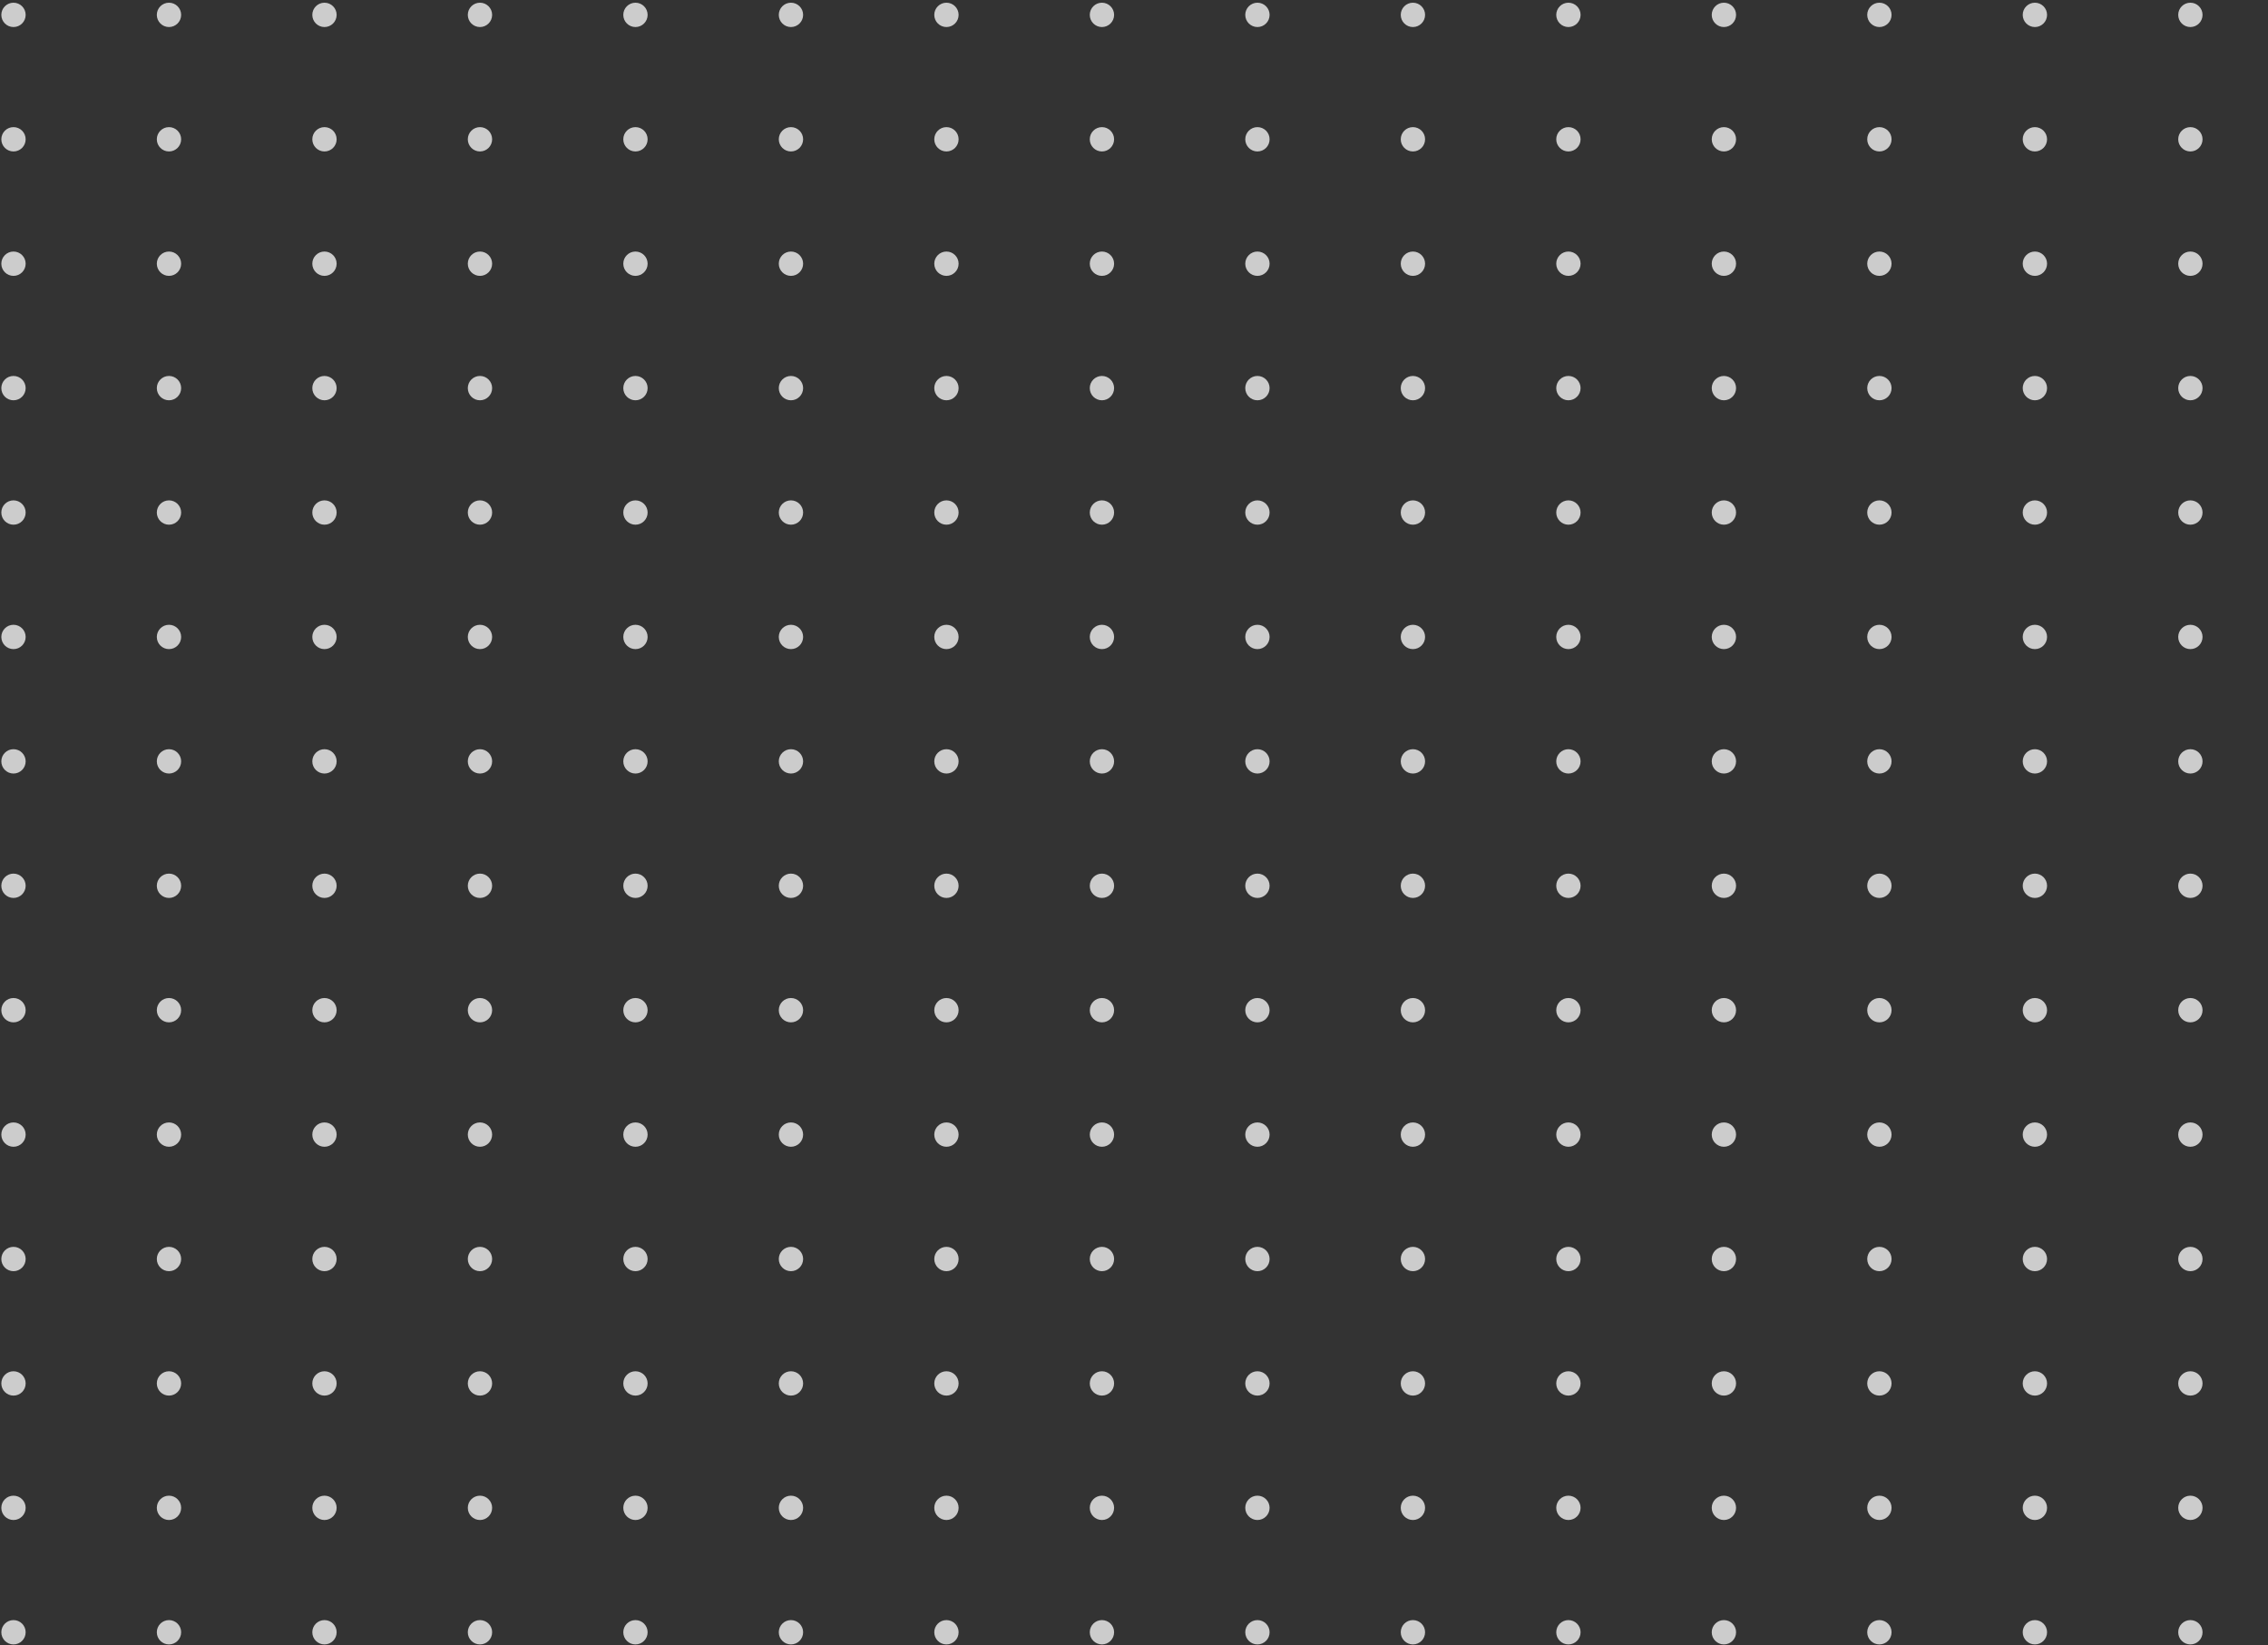 <svg width="466" height="338" viewBox="0 0 466 338" fill="none" xmlns="http://www.w3.org/2000/svg">
<rect x="0" y="0" width="466" height="338" fill="#333333" stroke="none"/>
<g opacity="0.75">
<circle cx="2.772" cy="3.056" r="2.5" fill="white"/>
<circle cx="34.72" cy="3.056" r="2.5" fill="white"/>
<circle cx="66.669" cy="3.056" r="2.5" fill="white"/>
<circle cx="98.618" cy="3.056" r="2.5" fill="white"/>
<circle cx="130.566" cy="3.056" r="2.5" fill="white"/>
<circle cx="162.515" cy="3.056" r="2.5" fill="white"/>
<circle cx="194.463" cy="3.056" r="2.5" fill="white"/>
<circle cx="226.412" cy="3.056" r="2.5" fill="white"/>
<circle cx="258.361" cy="3.056" r="2.5" fill="white"/>
<circle cx="290.309" cy="3.056" r="2.5" fill="white"/>
<circle cx="322.258" cy="3.056" r="2.5" fill="white"/>
<circle cx="354.206" cy="3.056" r="2.5" fill="white"/>
<circle cx="386.155" cy="3.056" r="2.5" fill="white"/>
<circle cx="418.104" cy="3.056" r="2.5" fill="white"/>
<circle cx="450.052" cy="3.056" r="2.5" fill="white"/>
<circle cx="2.772" cy="28.616" r="2.5" fill="white"/>
<circle cx="34.72" cy="28.616" r="2.5" fill="white"/>
<circle cx="66.669" cy="28.616" r="2.5" fill="white"/>
<circle cx="98.618" cy="28.616" r="2.5" fill="white"/>
<circle cx="130.566" cy="28.616" r="2.5" fill="white"/>
<circle cx="162.515" cy="28.616" r="2.5" fill="white"/>
<circle cx="194.463" cy="28.616" r="2.5" fill="white"/>
<circle cx="226.412" cy="28.616" r="2.5" fill="white"/>
<circle cx="258.361" cy="28.616" r="2.5" fill="white"/>
<circle cx="290.309" cy="28.616" r="2.5" fill="white"/>
<circle cx="322.258" cy="28.616" r="2.5" fill="white"/>
<circle cx="354.206" cy="28.616" r="2.5" fill="white"/>
<circle cx="386.155" cy="28.616" r="2.5" fill="white"/>
<circle cx="418.104" cy="28.616" r="2.5" fill="white"/>
<circle cx="450.052" cy="28.616" r="2.5" fill="white"/>
<circle cx="2.772" cy="54.175" r="2.5" fill="white"/>
<circle cx="34.72" cy="54.175" r="2.5" fill="white"/>
<circle cx="66.669" cy="54.175" r="2.5" fill="white"/>
<circle cx="98.618" cy="54.175" r="2.5" fill="white"/>
<circle cx="130.566" cy="54.175" r="2.5" fill="white"/>
<circle cx="162.515" cy="54.175" r="2.5" fill="white"/>
<circle cx="194.463" cy="54.175" r="2.5" fill="white"/>
<circle cx="226.412" cy="54.175" r="2.5" fill="white"/>
<circle cx="258.361" cy="54.175" r="2.5" fill="white"/>
<circle cx="290.309" cy="54.175" r="2.5" fill="white"/>
<circle cx="322.258" cy="54.175" r="2.5" fill="white"/>
<circle cx="354.206" cy="54.175" r="2.5" fill="white"/>
<circle cx="386.155" cy="54.175" r="2.5" fill="white"/>
<circle cx="418.104" cy="54.175" r="2.5" fill="white"/>
<circle cx="450.052" cy="54.175" r="2.5" fill="white"/>
<circle cx="2.772" cy="79.734" r="2.5" fill="white"/>
<circle cx="34.72" cy="79.734" r="2.5" fill="white"/>
<circle cx="66.669" cy="79.734" r="2.5" fill="white"/>
<circle cx="98.618" cy="79.734" r="2.5" fill="white"/>
<circle cx="130.566" cy="79.734" r="2.5" fill="white"/>
<circle cx="162.515" cy="79.734" r="2.5" fill="white"/>
<circle cx="194.463" cy="79.734" r="2.5" fill="white"/>
<circle cx="226.412" cy="79.734" r="2.5" fill="white"/>
<circle cx="258.361" cy="79.734" r="2.5" fill="white"/>
<circle cx="290.309" cy="79.734" r="2.5" fill="white"/>
<circle cx="322.258" cy="79.734" r="2.5" fill="white"/>
<circle cx="354.206" cy="79.734" r="2.5" fill="white"/>
<circle cx="386.155" cy="79.734" r="2.5" fill="white"/>
<circle cx="418.104" cy="79.734" r="2.5" fill="white"/>
<circle cx="450.052" cy="79.734" r="2.5" fill="white"/>
<circle cx="2.772" cy="105.293" r="2.5" fill="white"/>
<circle cx="34.72" cy="105.293" r="2.5" fill="white"/>
<circle cx="66.669" cy="105.293" r="2.5" fill="white"/>
<circle cx="98.618" cy="105.293" r="2.5" fill="white"/>
<circle cx="130.566" cy="105.293" r="2.5" fill="white"/>
<circle cx="162.515" cy="105.293" r="2.5" fill="white"/>
<circle cx="194.463" cy="105.293" r="2.5" fill="white"/>
<circle cx="226.412" cy="105.293" r="2.5" fill="white"/>
<circle cx="258.361" cy="105.293" r="2.5" fill="white"/>
<circle cx="290.309" cy="105.293" r="2.5" fill="white"/>
<circle cx="322.258" cy="105.293" r="2.5" fill="white"/>
<circle cx="354.206" cy="105.293" r="2.5" fill="white"/>
<circle cx="386.155" cy="105.293" r="2.5" fill="white"/>
<circle cx="418.104" cy="105.293" r="2.5" fill="white"/>
<circle cx="450.052" cy="105.293" r="2.5" fill="white"/>
<circle cx="2.772" cy="130.853" r="2.5" fill="white"/>
<circle cx="34.72" cy="130.853" r="2.5" fill="white"/>
<circle cx="66.669" cy="130.853" r="2.5" fill="white"/>
<circle cx="98.618" cy="130.853" r="2.5" fill="white"/>
<circle cx="130.566" cy="130.853" r="2.5" fill="white"/>
<circle cx="162.515" cy="130.853" r="2.5" fill="white"/>
<circle cx="194.463" cy="130.853" r="2.5" fill="white"/>
<circle cx="226.412" cy="130.853" r="2.5" fill="white"/>
<circle cx="258.361" cy="130.853" r="2.5" fill="white"/>
<circle cx="290.309" cy="130.853" r="2.5" fill="white"/>
<circle cx="322.258" cy="130.853" r="2.5" fill="white"/>
<circle cx="354.206" cy="130.853" r="2.5" fill="white"/>
<circle cx="386.155" cy="130.853" r="2.5" fill="white"/>
<circle cx="418.104" cy="130.853" r="2.5" fill="white"/>
<circle cx="450.052" cy="130.853" r="2.5" fill="white"/>
<circle cx="2.772" cy="156.412" r="2.5" fill="white"/>
<circle cx="34.72" cy="156.412" r="2.5" fill="white"/>
<circle cx="66.669" cy="156.412" r="2.5" fill="white"/>
<circle cx="98.618" cy="156.412" r="2.5" fill="white"/>
<circle cx="130.566" cy="156.412" r="2.5" fill="white"/>
<circle cx="162.515" cy="156.412" r="2.5" fill="white"/>
<circle cx="194.463" cy="156.412" r="2.5" fill="white"/>
<circle cx="226.412" cy="156.412" r="2.5" fill="white"/>
<circle cx="258.361" cy="156.412" r="2.5" fill="white"/>
<circle cx="290.309" cy="156.412" r="2.5" fill="white"/>
<circle cx="322.258" cy="156.412" r="2.5" fill="white"/>
<circle cx="354.206" cy="156.412" r="2.5" fill="white"/>
<circle cx="386.155" cy="156.412" r="2.5" fill="white"/>
<circle cx="418.104" cy="156.412" r="2.5" fill="white"/>
<circle cx="450.052" cy="156.412" r="2.5" fill="white"/>
<circle cx="2.772" cy="181.971" r="2.5" fill="white"/>
<circle cx="34.72" cy="181.971" r="2.5" fill="white"/>
<circle cx="66.669" cy="181.971" r="2.5" fill="white"/>
<circle cx="98.618" cy="181.971" r="2.5" fill="white"/>
<circle cx="130.566" cy="181.971" r="2.5" fill="white"/>
<circle cx="162.515" cy="181.971" r="2.5" fill="white"/>
<circle cx="194.463" cy="181.971" r="2.5" fill="white"/>
<circle cx="226.412" cy="181.971" r="2.5" fill="white"/>
<circle cx="258.361" cy="181.971" r="2.5" fill="white"/>
<circle cx="290.309" cy="181.971" r="2.5" fill="white"/>
<circle cx="322.258" cy="181.971" r="2.5" fill="white"/>
<circle cx="354.206" cy="181.971" r="2.5" fill="white"/>
<circle cx="386.155" cy="181.971" r="2.5" fill="white"/>
<circle cx="418.104" cy="181.971" r="2.5" fill="white"/>
<circle cx="450.052" cy="181.971" r="2.5" fill="white"/>
<circle cx="2.772" cy="207.53" r="2.5" fill="white"/>
<circle cx="34.72" cy="207.53" r="2.5" fill="white"/>
<circle cx="66.669" cy="207.53" r="2.5" fill="white"/>
<circle cx="98.618" cy="207.53" r="2.5" fill="white"/>
<circle cx="130.566" cy="207.53" r="2.5" fill="white"/>
<circle cx="162.515" cy="207.53" r="2.5" fill="white"/>
<circle cx="194.463" cy="207.53" r="2.5" fill="white"/>
<circle cx="226.412" cy="207.53" r="2.5" fill="white"/>
<circle cx="258.361" cy="207.53" r="2.5" fill="white"/>
<circle cx="290.309" cy="207.53" r="2.5" fill="white"/>
<circle cx="322.258" cy="207.53" r="2.5" fill="white"/>
<circle cx="354.206" cy="207.53" r="2.5" fill="white"/>
<circle cx="386.155" cy="207.53" r="2.5" fill="white"/>
<circle cx="418.104" cy="207.53" r="2.5" fill="white"/>
<circle cx="450.052" cy="207.53" r="2.5" fill="white"/>
<circle cx="2.772" cy="233.089" r="2.5" fill="white"/>
<circle cx="34.72" cy="233.089" r="2.5" fill="white"/>
<circle cx="66.669" cy="233.089" r="2.5" fill="white"/>
<circle cx="98.618" cy="233.089" r="2.5" fill="white"/>
<circle cx="130.566" cy="233.089" r="2.5" fill="white"/>
<circle cx="162.515" cy="233.089" r="2.5" fill="white"/>
<circle cx="194.463" cy="233.089" r="2.5" fill="white"/>
<circle cx="226.412" cy="233.089" r="2.5" fill="white"/>
<circle cx="258.361" cy="233.089" r="2.5" fill="white"/>
<circle cx="290.309" cy="233.089" r="2.5" fill="white"/>
<circle cx="322.258" cy="233.089" r="2.5" fill="white"/>
<circle cx="354.206" cy="233.089" r="2.5" fill="white"/>
<circle cx="386.155" cy="233.089" r="2.5" fill="white"/>
<circle cx="418.104" cy="233.089" r="2.5" fill="white"/>
<circle cx="450.052" cy="233.089" r="2.5" fill="white"/>
<circle cx="2.772" cy="258.648" r="2.5" fill="white"/>
<circle cx="34.72" cy="258.648" r="2.5" fill="white"/>
<circle cx="66.669" cy="258.648" r="2.5" fill="white"/>
<circle cx="98.618" cy="258.648" r="2.5" fill="white"/>
<circle cx="130.566" cy="258.648" r="2.5" fill="white"/>
<circle cx="162.515" cy="258.648" r="2.5" fill="white"/>
<circle cx="194.463" cy="258.648" r="2.5" fill="white"/>
<circle cx="226.412" cy="258.648" r="2.5" fill="white"/>
<circle cx="258.361" cy="258.648" r="2.5" fill="white"/>
<circle cx="290.309" cy="258.648" r="2.5" fill="white"/>
<circle cx="322.258" cy="258.648" r="2.5" fill="white"/>
<circle cx="354.206" cy="258.648" r="2.5" fill="white"/>
<circle cx="386.155" cy="258.648" r="2.5" fill="white"/>
<circle cx="418.104" cy="258.648" r="2.5" fill="white"/>
<circle cx="450.052" cy="258.648" r="2.5" fill="white"/>
<circle cx="2.772" cy="284.207" r="2.5" fill="white"/>
<circle cx="34.72" cy="284.207" r="2.5" fill="white"/>
<circle cx="66.669" cy="284.207" r="2.5" fill="white"/>
<circle cx="98.618" cy="284.207" r="2.5" fill="white"/>
<circle cx="130.566" cy="284.207" r="2.5" fill="white"/>
<circle cx="162.515" cy="284.207" r="2.5" fill="white"/>
<circle cx="194.463" cy="284.207" r="2.5" fill="white"/>
<circle cx="226.412" cy="284.207" r="2.5" fill="white"/>
<circle cx="258.361" cy="284.207" r="2.5" fill="white"/>
<circle cx="290.309" cy="284.207" r="2.5" fill="white"/>
<circle cx="322.258" cy="284.207" r="2.5" fill="white"/>
<circle cx="354.206" cy="284.207" r="2.5" fill="white"/>
<circle cx="386.155" cy="284.207" r="2.5" fill="white"/>
<circle cx="418.104" cy="284.207" r="2.5" fill="white"/>
<circle cx="450.052" cy="284.207" r="2.5" fill="white"/>
<circle cx="2.772" cy="309.766" r="2.5" fill="white"/>
<circle cx="34.72" cy="309.766" r="2.5" fill="white"/>
<circle cx="66.669" cy="309.766" r="2.5" fill="white"/>
<circle cx="98.618" cy="309.766" r="2.5" fill="white"/>
<circle cx="130.566" cy="309.766" r="2.5" fill="white"/>
<circle cx="162.515" cy="309.766" r="2.5" fill="white"/>
<circle cx="194.463" cy="309.766" r="2.5" fill="white"/>
<circle cx="226.412" cy="309.766" r="2.5" fill="white"/>
<circle cx="258.361" cy="309.766" r="2.5" fill="white"/>
<circle cx="290.309" cy="309.766" r="2.5" fill="white"/>
<circle cx="322.258" cy="309.766" r="2.5" fill="white"/>
<circle cx="354.206" cy="309.766" r="2.5" fill="white"/>
<circle cx="386.155" cy="309.766" r="2.5" fill="white"/>
<circle cx="418.104" cy="309.766" r="2.5" fill="white"/>
<circle cx="450.052" cy="309.766" r="2.5" fill="white"/>
<circle cx="2.772" cy="335.325" r="2.5" fill="white"/>
<circle cx="34.72" cy="335.325" r="2.5" fill="white"/>
<circle cx="66.669" cy="335.325" r="2.5" fill="white"/>
<circle cx="98.618" cy="335.325" r="2.5" fill="white"/>
<circle cx="130.566" cy="335.325" r="2.5" fill="white"/>
<circle cx="162.515" cy="335.325" r="2.5" fill="white"/>
<circle cx="194.463" cy="335.325" r="2.5" fill="white"/>
<circle cx="226.412" cy="335.325" r="2.5" fill="white"/>
<circle cx="258.361" cy="335.325" r="2.5" fill="white"/>
<circle cx="290.309" cy="335.325" r="2.5" fill="white"/>
<circle cx="322.258" cy="335.325" r="2.5" fill="white"/>
<circle cx="354.206" cy="335.325" r="2.5" fill="white"/>
<circle cx="386.155" cy="335.325" r="2.5" fill="white"/>
<circle cx="418.104" cy="335.325" r="2.5" fill="white"/>
<circle cx="450.052" cy="335.325" r="2.5" fill="white"/>
</g>
</svg>
